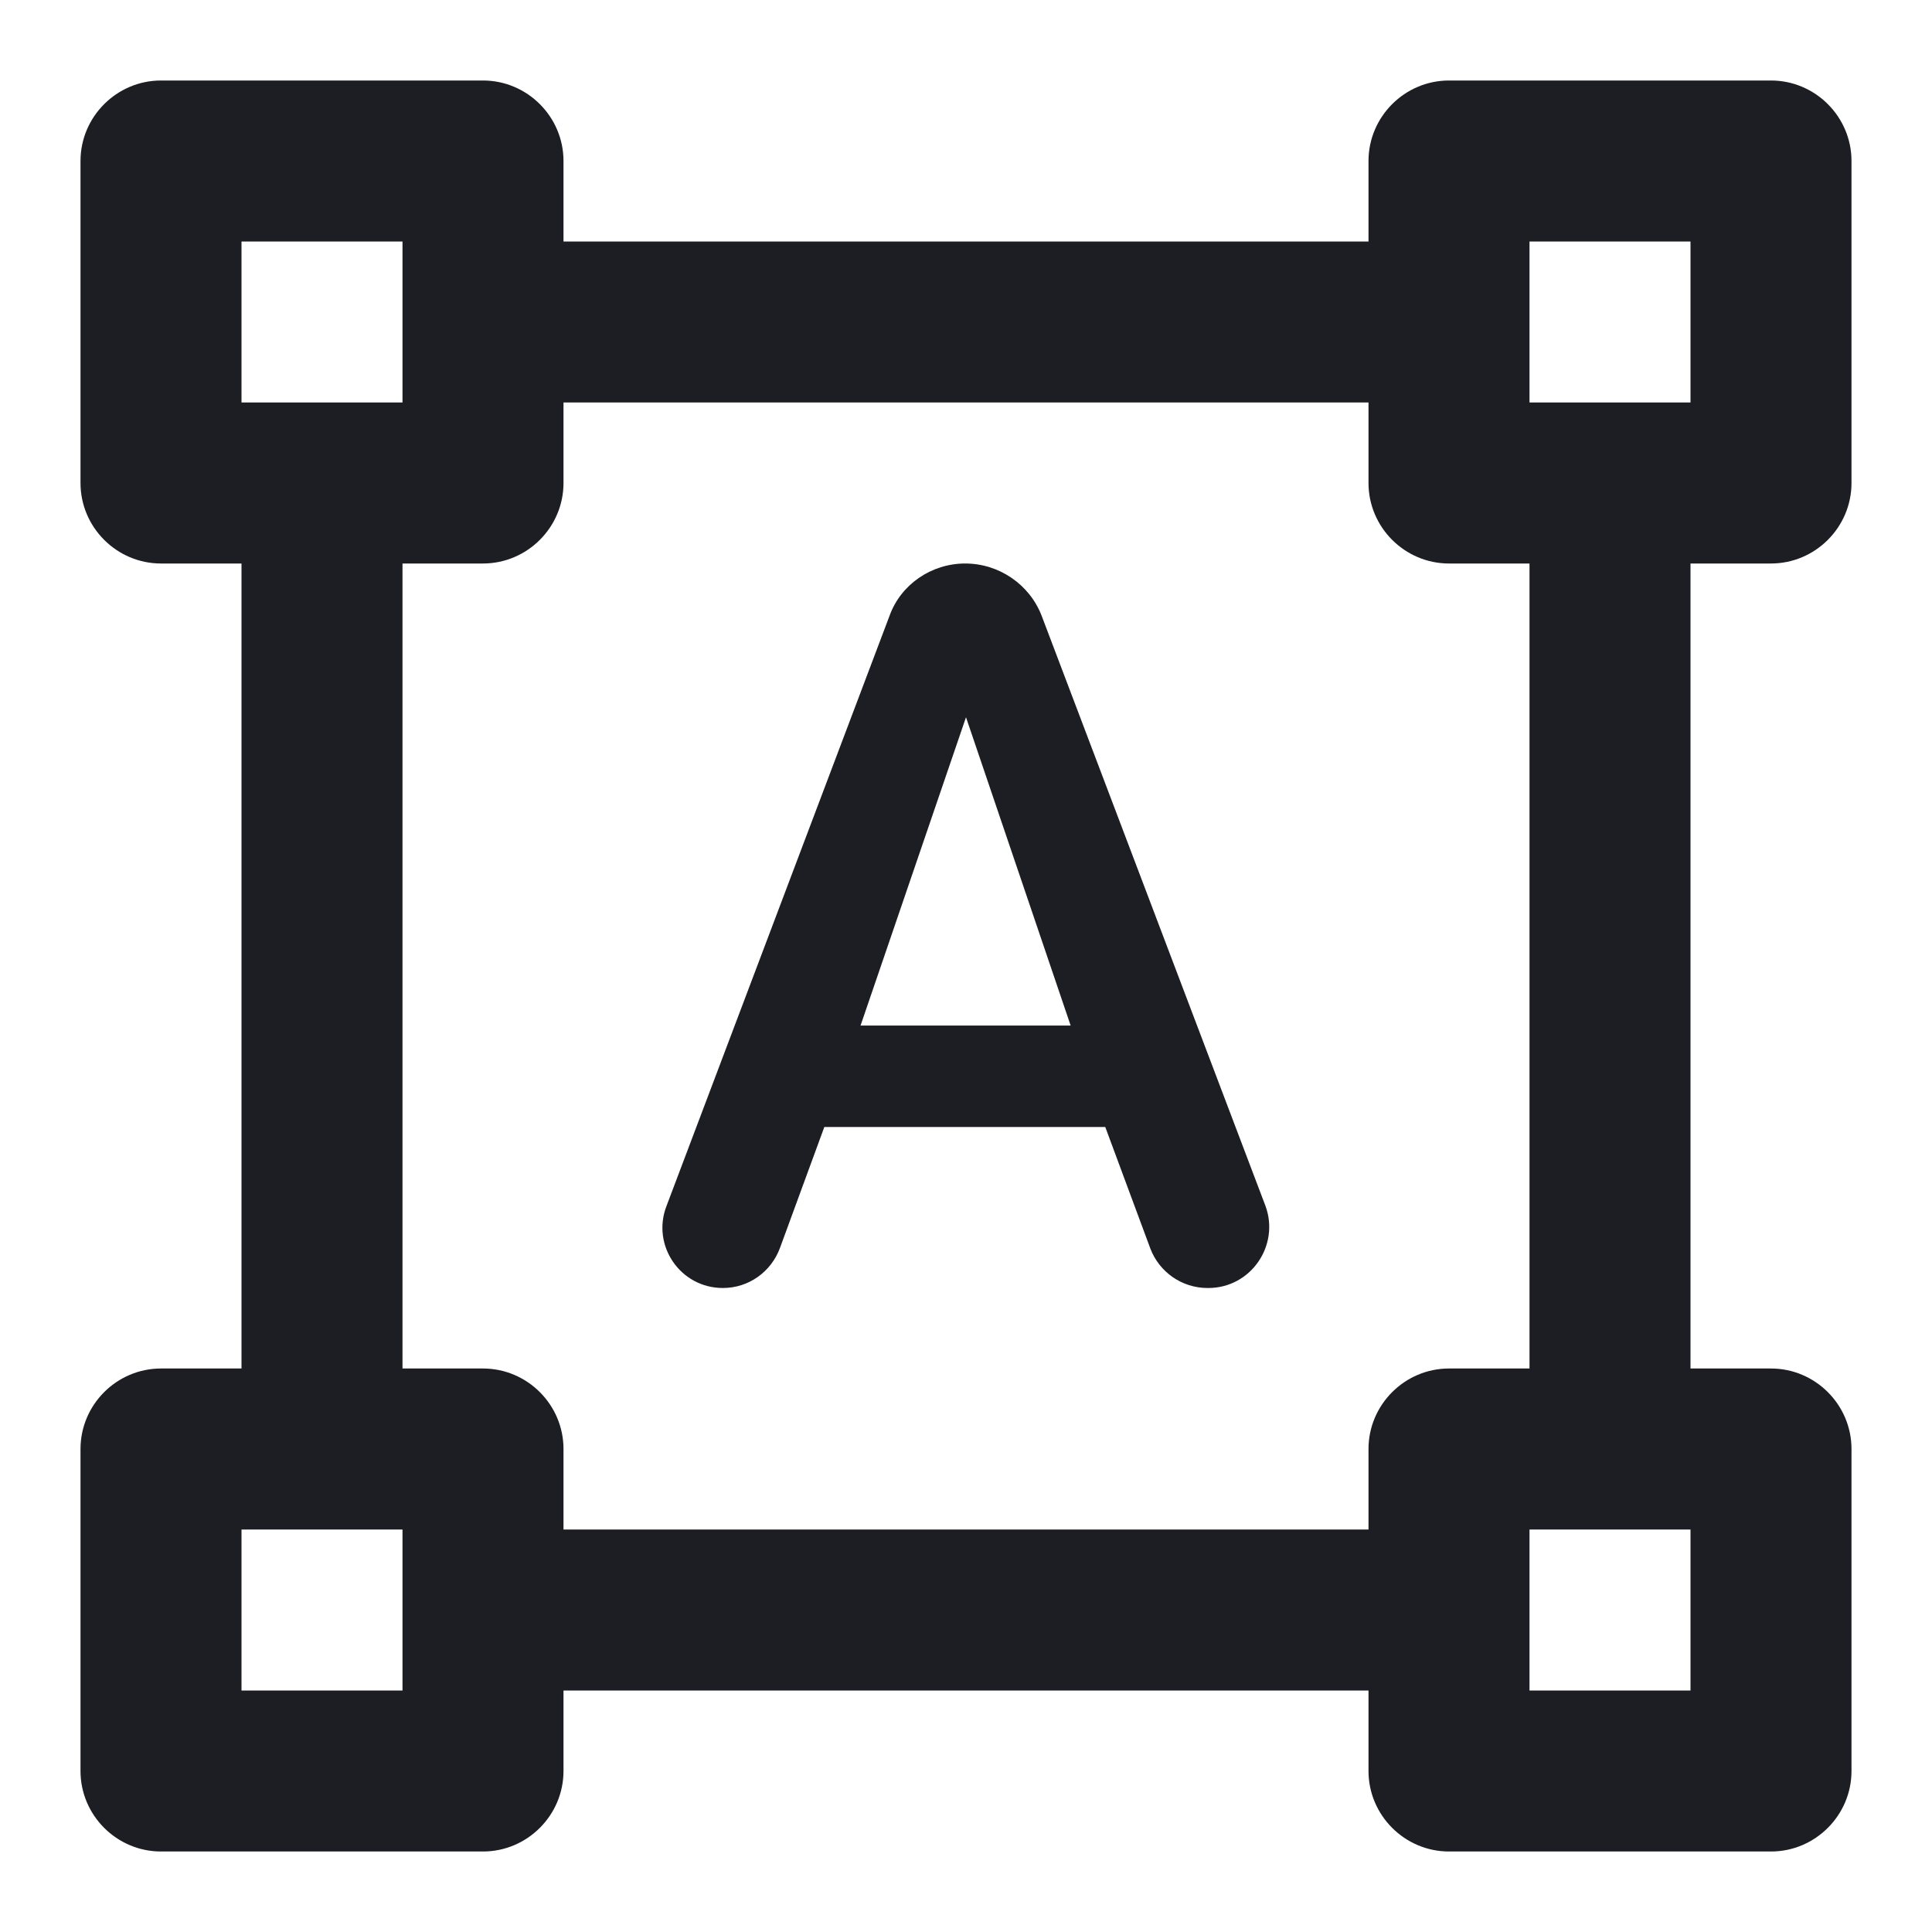 <svg width="1200" height="1200" viewBox="0 0 1200 1200" fill="none" xmlns="http://www.w3.org/2000/svg"><g clip-path="url(#clip0_238_224)"><path d="M1150 300V100C1150 72.5 1127.5 50 1100 50H900C872.5 50 850 72.5 850 100V150H350V100C350 72.5 327.5 50 300 50H100C72.5 50 50 72.5 50 100V300C50 327.5 72.5 350 100 350H150V850H100C72.5 850 50 872.5 50 900V1100C50 1127.5 72.5 1150 100 1150H300C327.5 1150 350 1127.5 350 1100V1050H850V1100C850 1127.5 872.5 1150 900 1150H1100C1127.5 1150 1150 1127.5 1150 1100V900C1150 872.5 1127.5 850 1100 850H1050V350H1100C1127.5 350 1150 327.5 1150 300ZM150 150H250V250H150V150ZM250 1050H150V950H250V1050ZM850 950H350V900C350 872.5 327.5 850 300 850H250V350H300C327.5 350 350 327.5 350 300V250H850V300C850 327.5 872.5 350 900 350H950V850H900C872.5 850 850 872.5 850 900V950ZM1050 1050H950V950H1050V1050ZM950 250V150H1050V250H950ZM647 382.5C639.5 363 620.5 350 599.5 350C578.5 350 559.5 363 552.5 382.5L414 749C404.5 773.5 422.5 800 449 800C465 800 479 790 484.5 775L512 700H686.5L714.5 775.5C720 790 734 800 750 800H750.5C777 800 795 773.5 786 749L647 382.5ZM534.5 637L600 445.5L665 637H534.5Z" fill="#1D1E23"/></g><defs><clipPath id="clip0_238_224"><path width="24" fill="white" d="M0 0H1200V1200H0V0z"/></clipPath></defs></svg>